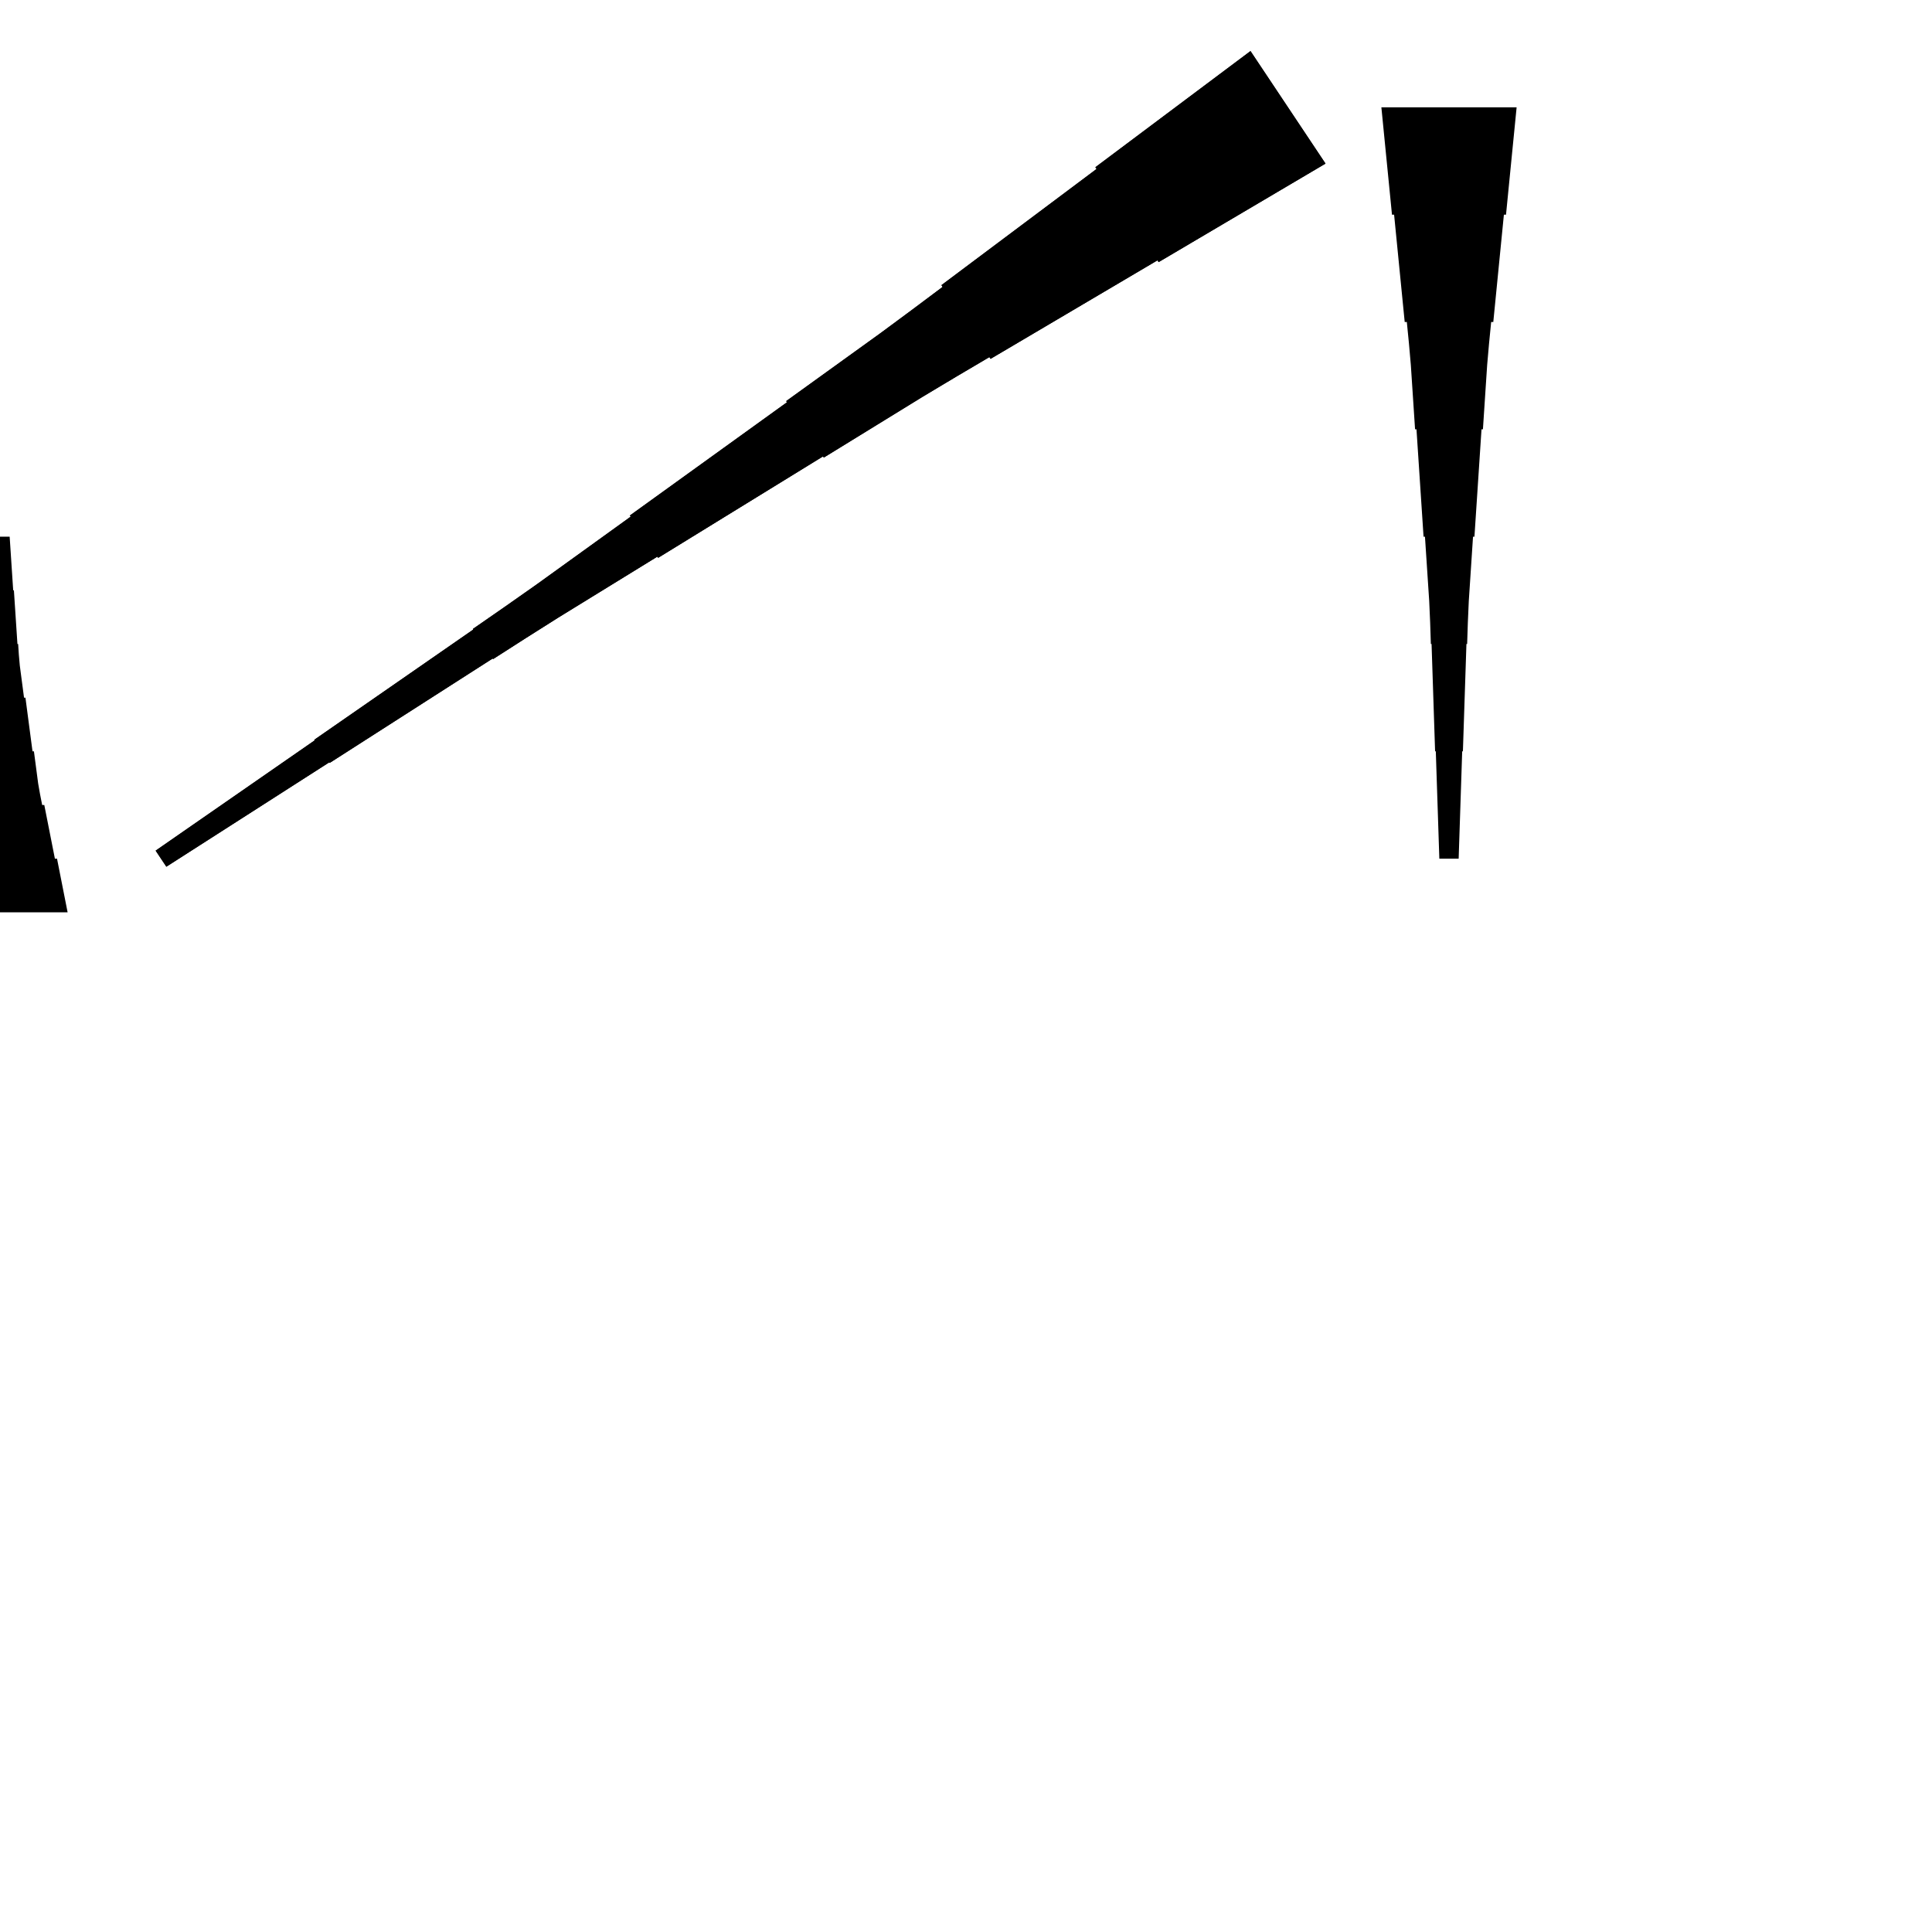 <?xml version="1.0" encoding="UTF-8"?>
<!-- Flat -->
<svg version="1.1" xmlns="http://www.w3.org/2000/svg" xmlns:xlink="http://www.w3.org/1999/xlink" width="283.465pt" height="283.465pt" viewBox="0 0 283.465 283.465">
<title>Untitled</title>
<polygon points="-9.921 133.858 -9.61 132.284 -9.299 130.709 -8.988 129.134 -8.677 127.559 -8.366 125.984 -8.055 125.984 -7.743 124.409 -7.432 122.835 -7.121 121.26 -6.81 119.685 -6.499 118.11 -6.188 118.11 -5.877 116.535 -5.6 114.961 -5.393 113.386 -5.185 111.811 -4.978 110.236 -4.771 110.236 -4.563 108.661 -4.356 107.087 -4.148 105.512 -3.941 103.937 -3.733 102.362 -3.526 102.362 -3.319 100.787 -3.111 99.213 -2.904 97.638 -2.765 96.063 -2.662 94.488 -2.558 94.488 -2.454 92.913 -2.351 91.339 -2.247 89.764 -2.143 88.189 -2.04 86.614 -1.936 86.614 -1.832 85.039 -1.728 83.465 -1.625 81.89 -1.521 80.315 -1.417 78.74 1.417 78.74 1.521 80.315 1.625 81.89 1.728 83.465 1.832 85.039 1.936 86.614 2.04 86.614 2.143 88.189 2.247 89.764 2.351 91.339 2.454 92.913 2.558 94.488 2.662 94.488 2.765 96.063 2.904 97.638 3.111 99.213 3.319 100.787 3.526 102.362 3.733 102.362 3.941 103.937 4.148 105.512 4.356 107.087 4.563 108.661 4.771 110.236 4.978 110.236 5.185 111.811 5.393 113.386 5.6 114.961 5.877 116.535 6.188 118.11 6.499 118.11 6.81 119.685 7.121 121.26 7.432 122.835 7.743 124.409 8.055 125.984 8.366 125.984 8.677 127.559 8.988 129.134 9.299 130.709 9.61 132.284 9.921 133.858" fill="rgba(0,0,0,1)" />
<polygon points="222.52 15.748 222.209 18.898 221.897 22.047 221.586 25.197 221.275 28.346 220.964 31.496 220.653 31.496 220.342 34.646 220.031 37.795 219.72 40.945 219.409 44.094 219.097 47.244 218.786 47.244 218.475 50.394 218.199 53.543 217.991 56.693 217.784 59.843 217.576 62.992 217.369 62.992 217.161 66.142 216.954 69.291 216.747 72.441 216.539 75.591 216.332 78.74 216.124 78.74 215.917 81.89 215.71 85.039 215.502 88.189 215.364 91.339 215.26 94.488 215.156 94.488 215.053 97.638 214.949 100.787 214.845 103.937 214.742 107.087 214.638 110.236 214.534 110.236 214.431 113.386 214.327 116.535 214.223 119.685 214.119 122.835 214.016 125.984 211.181 125.984 211.077 122.835 210.974 119.685 210.87 116.535 210.766 113.386 210.663 110.236 210.559 110.236 210.455 107.087 210.351 103.937 210.248 100.787 210.144 97.638 210.04 94.488 209.937 94.488 209.833 91.339 209.695 88.189 209.487 85.039 209.28 81.89 209.072 78.74 208.865 78.74 208.658 75.591 208.45 72.441 208.243 69.291 208.035 66.142 207.828 62.992 207.62 62.992 207.413 59.843 207.206 56.693 206.998 53.543 206.722 50.394 206.411 47.244 206.1 47.244 205.788 44.094 205.477 40.945 205.166 37.795 204.855 34.646 204.544 31.496 204.233 31.496 203.922 28.346 203.611 25.197 203.299 22.047 202.988 18.898 202.677 15.748" fill="rgba(0,0,0,1)" />
<polygon points="194.48 24.003 189.583 26.894 184.686 29.785 179.789 32.675 174.892 35.566 169.995 38.457 169.822 38.198 164.925 41.089 160.028 43.979 155.131 46.87 150.234 49.761 145.337 52.651 145.165 52.393 140.268 55.283 135.39 58.203 130.55 61.18 125.711 64.157 120.871 67.134 120.756 66.961 115.917 69.939 111.078 72.915 106.238 75.892 101.399 78.87 96.559 81.847 96.444 81.674 91.605 84.651 86.765 87.628 81.926 90.605 77.125 93.64 72.343 96.703 72.285 96.617 67.503 99.68 62.721 102.743 57.939 105.807 53.157 108.87 48.375 111.933 48.318 111.847 43.536 114.91 38.754 117.974 33.972 121.037 29.19 124.1 24.408 127.163 22.836 124.805 27.503 121.569 32.17 118.333 36.837 115.097 41.503 111.861 46.17 108.626 46.113 108.539 50.78 105.303 55.447 102.067 60.113 98.832 64.78 95.596 69.447 92.36 69.39 92.273 74.056 89.037 78.704 85.773 83.314 82.451 87.923 79.129 92.532 75.806 92.417 75.634 97.027 72.312 101.636 68.989 106.245 65.667 110.855 62.345 115.464 59.023 115.349 58.85 119.958 55.528 124.568 52.206 129.177 48.884 133.748 45.504 138.3 42.096 138.127 41.837 142.679 38.428 147.231 35.02 151.783 31.611 156.335 28.203 160.887 24.794 160.714 24.535 165.266 21.127 169.818 17.718 174.369 14.31 178.921 10.902 183.473 7.493" fill="rgba(0,0,0,1)" />
<polygon points="194.48 24.003 189.583 26.894 184.686 29.785 179.789 32.675 174.892 35.566 169.995 38.457 169.822 38.198 164.925 41.089 160.028 43.979 155.131 46.87 150.234 49.761 145.337 52.651 145.165 52.393 140.268 55.283 135.39 58.203 130.55 61.18 125.711 64.157 120.871 67.134 120.756 66.961 115.917 69.939 111.078 72.915 106.238 75.892 101.399 78.87 96.559 81.847 96.444 81.674 91.605 84.651 86.765 87.628 81.926 90.605 77.125 93.64 72.343 96.703 72.285 96.617 67.503 99.68 62.721 102.743 57.939 105.807 53.157 108.87 48.375 111.933 48.318 111.847 43.536 114.91 38.754 117.974 33.972 121.037 29.19 124.1 24.408 127.163 22.836 124.805 27.503 121.569 32.17 118.333 36.837 115.097 41.503 111.861 46.17 108.626 46.113 108.539 50.78 105.303 55.447 102.067 60.113 98.832 64.78 95.596 69.447 92.36 69.39 92.273 74.056 89.037 78.704 85.773 83.314 82.451 87.923 79.129 92.532 75.806 92.417 75.634 97.027 72.312 101.636 68.989 106.245 65.667 110.855 62.345 115.464 59.023 115.349 58.85 119.958 55.528 124.568 52.206 129.177 48.884 133.748 45.504 138.3 42.096 138.127 41.837 142.679 38.428 147.231 35.02 151.783 31.611 156.335 28.203 160.887 24.794 160.714 24.535 165.266 21.127 169.818 17.718 174.369 14.31 178.921 10.902 183.473 7.493" fill="rgba(0,0,0,1)" />
</svg>